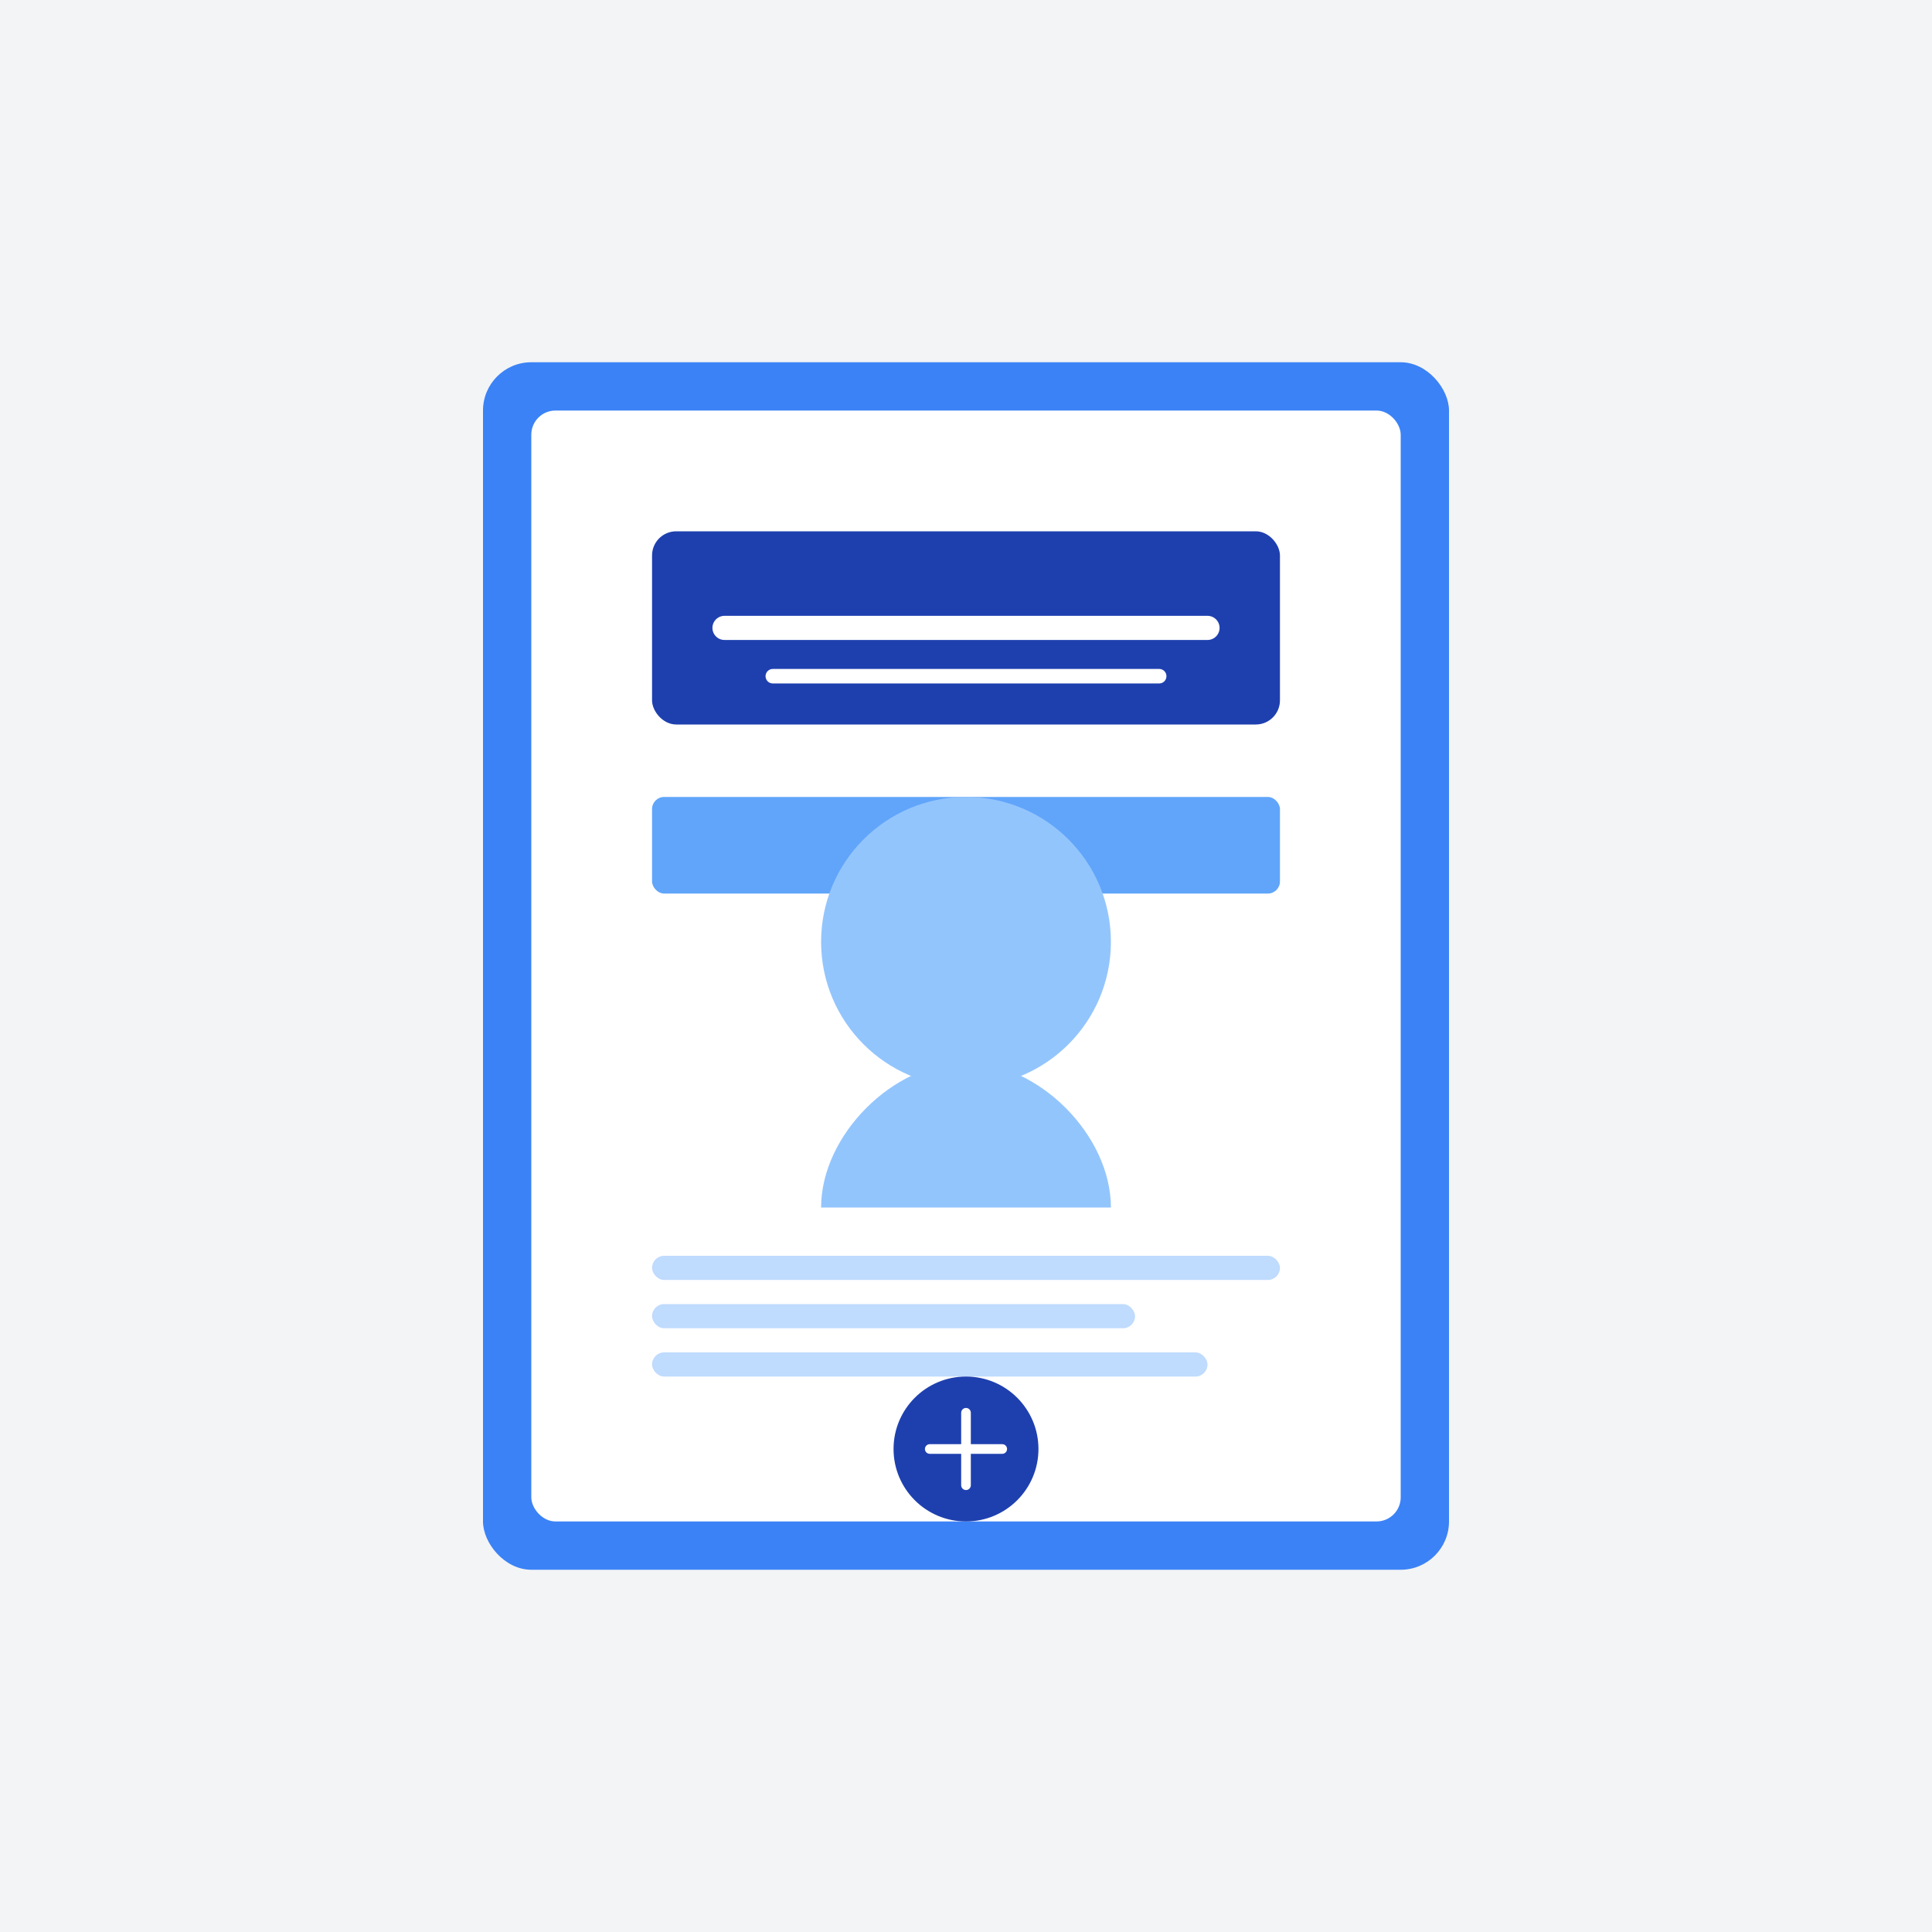<svg width="800" height="800" viewBox="0 0 800 800" fill="none" xmlns="http://www.w3.org/2000/svg">
  <rect width="800" height="800" fill="#F3F4F6"/>
  
  <!-- Product packaging -->
  <rect x="200" y="150" width="400" height="500" rx="20" fill="#3B82F6"/>
  <rect x="220" y="170" width="360" height="460" rx="10" fill="white"/>
  
  <!-- Brand logo -->
  <rect x="270" y="220" width="260" height="80" rx="10" fill="#1E40AF"/>
  <path d="M300 260H500" stroke="white" stroke-width="10" stroke-linecap="round"/>
  <path d="M320 280H480" stroke="white" stroke-width="6" stroke-linecap="round"/>
  
  <!-- Product name -->
  <rect x="270" y="330" width="260" height="40" rx="5" fill="#60A5FA"/>
  
  <!-- Product image (dog silhouette) -->
  <path d="M400 450C433.137 450 460 423.137 460 390C460 356.863 433.137 330 400 330C366.863 330 340 356.863 340 390C340 423.137 366.863 450 400 450Z" fill="#93C5FD"/>
  <path d="M460 500H340C340 470 370 440 400 440C430 440 460 470 460 500Z" fill="#93C5FD"/>
  
  <!-- Product details -->
  <rect x="270" y="520" width="260" height="10" rx="5" fill="#BFDBFE"/>
  <rect x="270" y="540" width="200" height="10" rx="5" fill="#BFDBFE"/>
  <rect x="270" y="560" width="230" height="10" rx="5" fill="#BFDBFE"/>
  
  <!-- Weight indicator -->
  <circle cx="400" cy="600" r="30" fill="#1E40AF"/>
  <path d="M385 600H415" stroke="white" stroke-width="4" stroke-linecap="round"/>
  <path d="M400 585V615" stroke="white" stroke-width="4" stroke-linecap="round"/>
</svg>